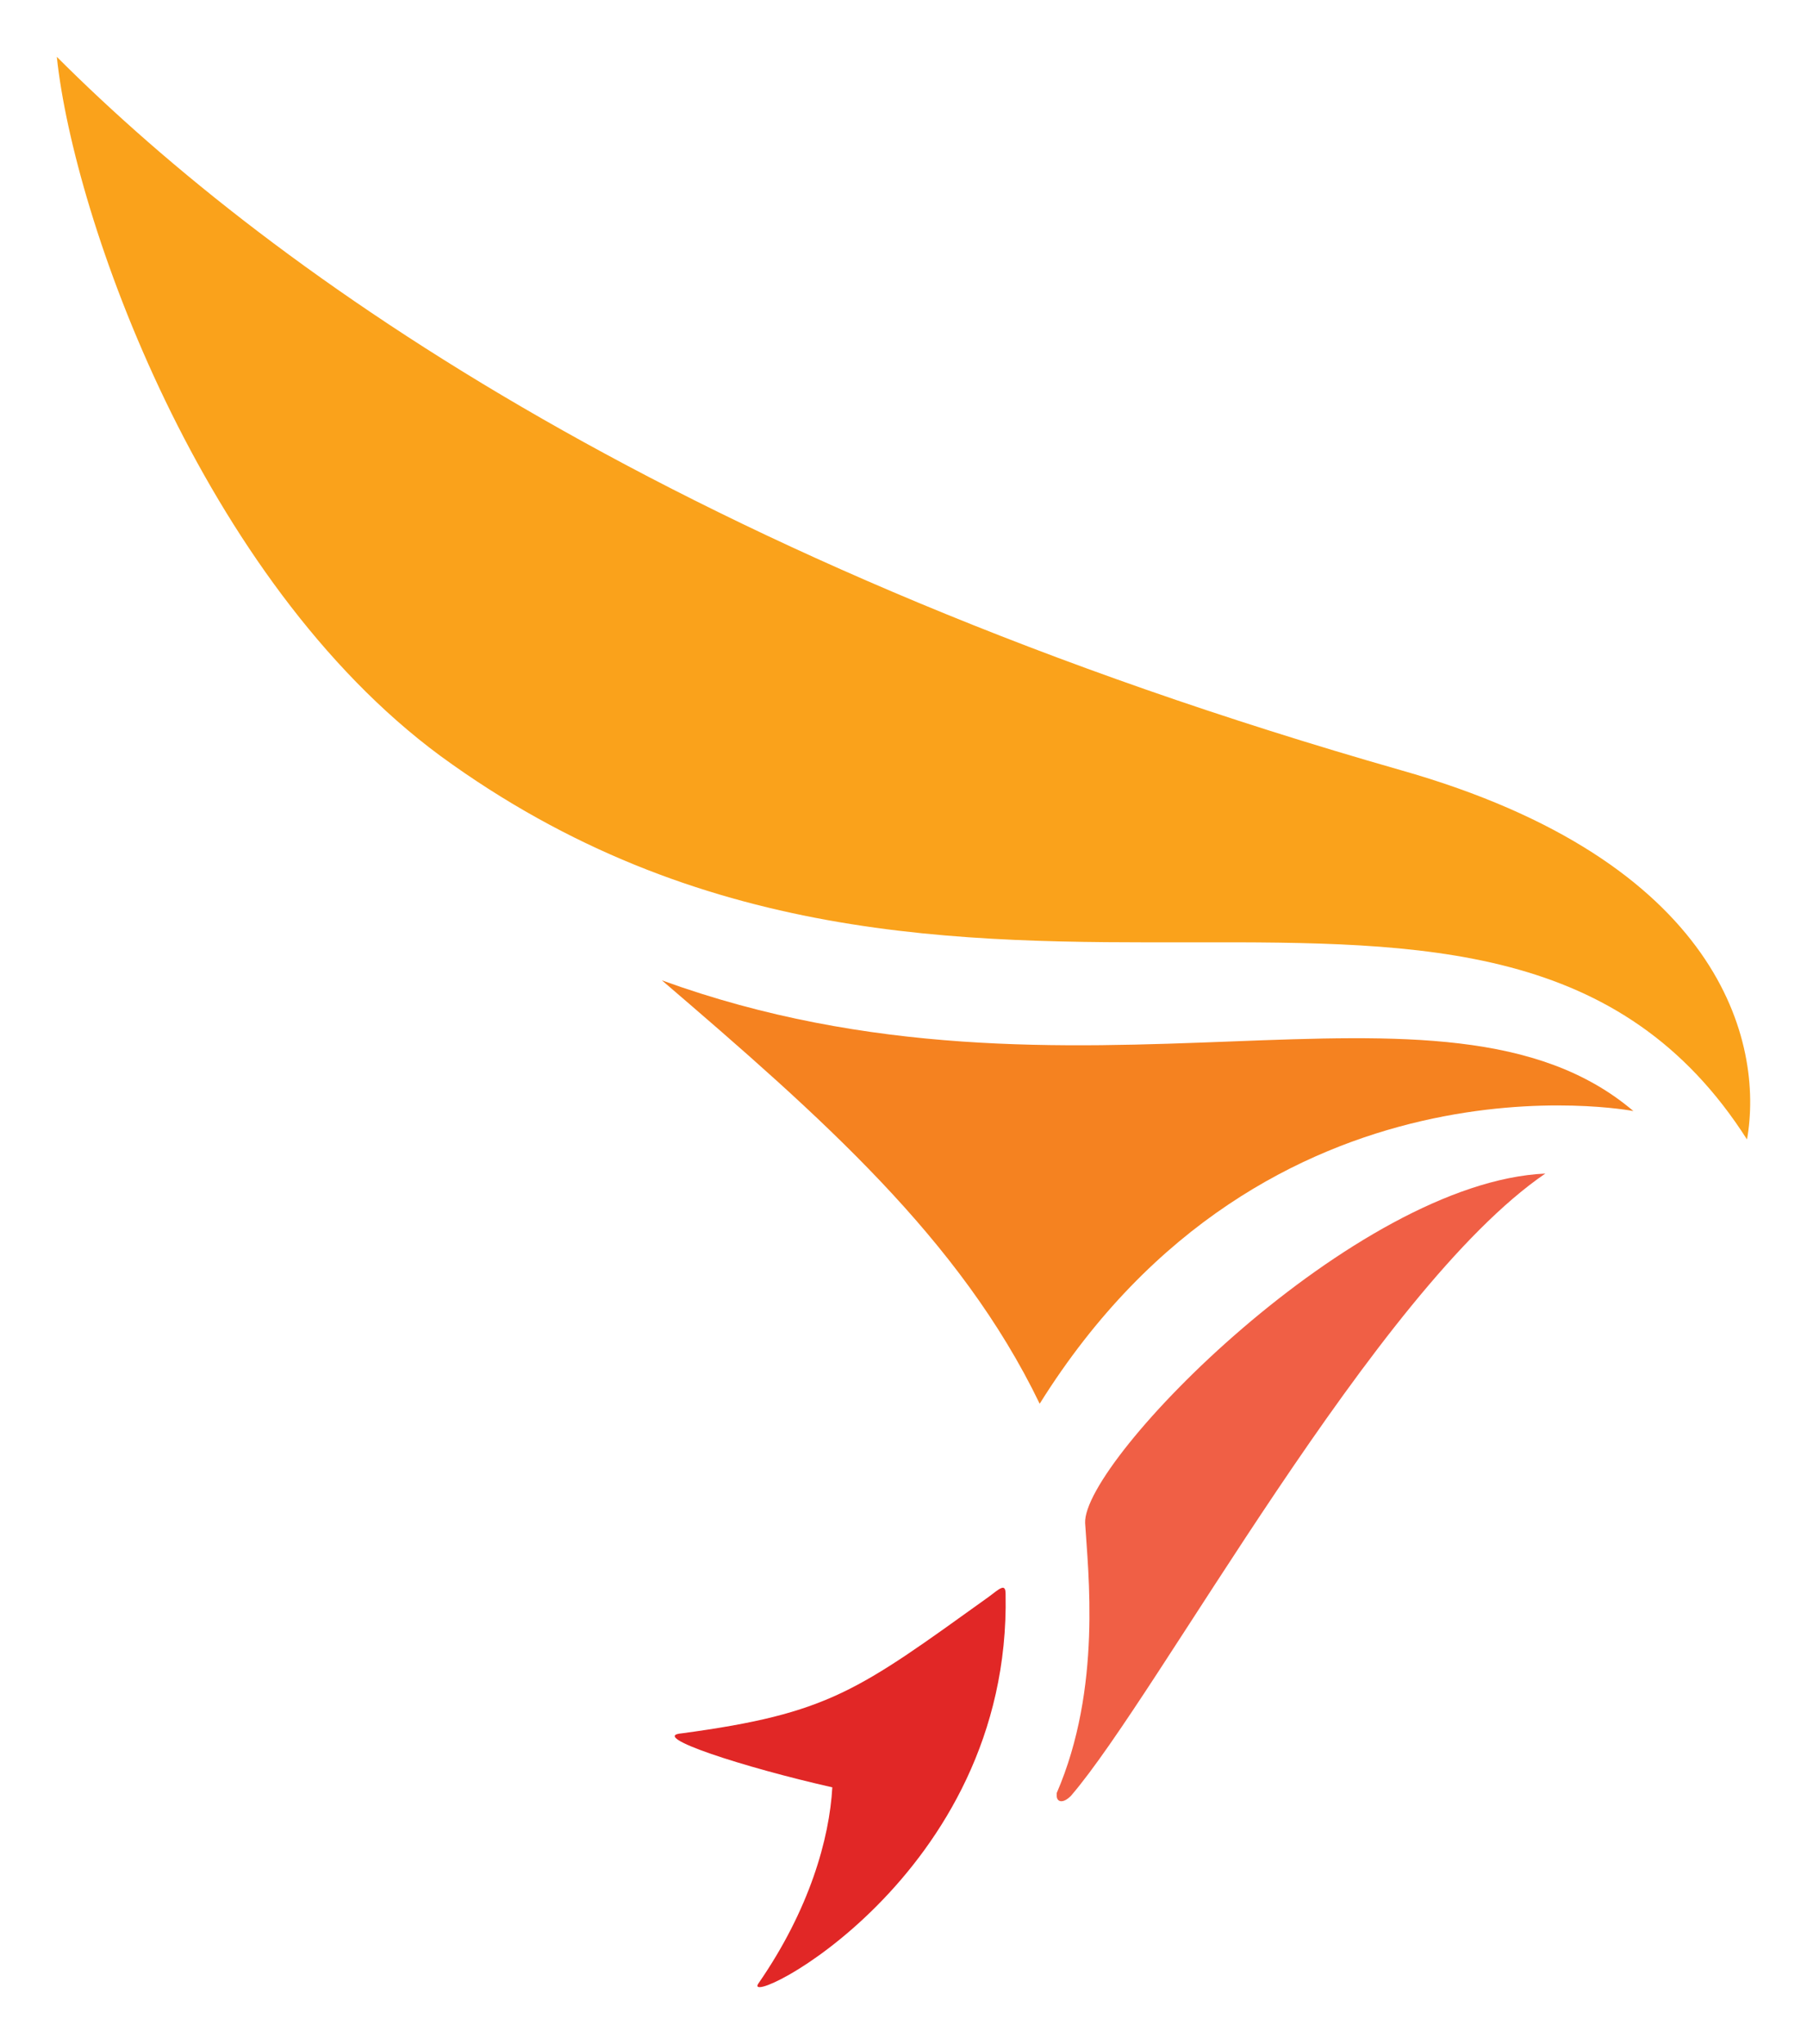 <?xml version="1.0" encoding="UTF-8" standalone="no"?>
<!-- Generator: Adobe Illustrator 21.1.0, SVG Export Plug-In . SVG Version: 6.00 Build 0)  -->

<svg
   xmlns:dc="http://purl.org/dc/elements/1.1/"
   xmlns:cc="http://creativecommons.org/ns#"
   xmlns:rdf="http://www.w3.org/1999/02/22-rdf-syntax-ns#"
   xmlns:svg="http://www.w3.org/2000/svg"
   xmlns="http://www.w3.org/2000/svg"
   xmlns:sodipodi="http://sodipodi.sourceforge.net/DTD/sodipodi-0.dtd"
   xmlns:inkscape="http://www.inkscape.org/namespaces/inkscape"
   version="1.1"
   id="Layer_1"
   x="0px"
   y="0px"
   viewBox="0 0 63.612 71.932"
   xml:space="preserve"
   inkscape:version="0.91 r13725"
   sodipodi:docname="SwiftNav_Logo_NoText.svg"
   width="63.612"
   height="71.932"><defs
     id="defs3391" /><sodipodi:namedview
     pagecolor="#ffffff"
     bordercolor="#666666"
     borderopacity="1"
     objecttolerance="10"
     gridtolerance="10"
     guidetolerance="10"
     inkscape:pageopacity="0"
     inkscape:pageshadow="2"
     inkscape:window-width="1920"
     inkscape:window-height="1018"
     id="namedview3389"
     showgrid="false"
     inkscape:zoom="7.0312502"
     inkscape:cx="101.6"
     inkscape:cy="35.930373"
     inkscape:window-x="0"
     inkscape:window-y="34"
     inkscape:window-maximized="1"
     inkscape:current-layer="Layer_1"
     fit-margin-top="2"
     fit-margin-left="2"
     fit-margin-right="2"
     fit-margin-bottom="2" /><style
     type="text/css"
     id="style3337">
	.st0{fill:#343E48;}
	.st1{fill:#E12726;}
	.st2{fill:#F58220;}
	.st3{fill:#FAA21B;}
	.st4{fill:#F05F45;}
</style><g
     id="g3339"
     transform="translate(-21.5,-21.3)"><g
       id="g3341"><g
         id="g3351"><g
           id="g3353" /><g
           id="g3357" /><g
           id="g3464"><g
             id="g3470"><path
               style="fill:#e12726"
               class="st1"
               d="m 56.9,77.4 c 0,-0.4 -0.2,-0.2 -0.6,0.1 -4.6,3.3 -5.6,4.1 -10.8,4.8 -1.2,0.1 2.2,1.2 5.3,1.9 -0.1,1.8 -0.8,4.3 -2.6,6.9 -0.7,1 8.9,-3.7 8.7,-13.7 z"
               id="path3355"
               inkscape:connector-curvature="0" /><path
               style="fill:#f58220"
               class="st2"
               d="m 44.8,55.8 c 5.6,4.8 10.5,9.1 13.3,14.9 C 66.1,57.9 79,60.4 79,60.4 72.3,54.7 59.4,61.1 44.8,55.8 Z"
               id="path3359"
               inkscape:connector-curvature="0" /><path
               class="st3"
               d="M 70.8,48.4 C 45.6,41.2 31.2,31 23.5,23.3 24.1,29 28.6,41.7 37,47.9 55.2,61.2 74.2,47.6 83,61.4 83.6,58 82.1,51.6 70.8,48.4 Z"
               id="path3361"
               inkscape:connector-curvature="0"
               style="fill:#faa21b" /><path
               class="st4"
               d="m 59.7,74.9 c 0.1,1.7 0.6,5.8 -1,9.5 0,0 0,0.1 0,0.1 0,0.2 0.2,0.3 0.5,0 3.1,-3.6 10.7,-17.8 16.7,-21.9 -6.7,0.3 -16.3,10.1 -16.2,12.3 z"
               id="path3363"
               inkscape:connector-curvature="0"
               style="fill:#f05f45" /></g></g></g></g><g
       id="g3367" /></g></svg>